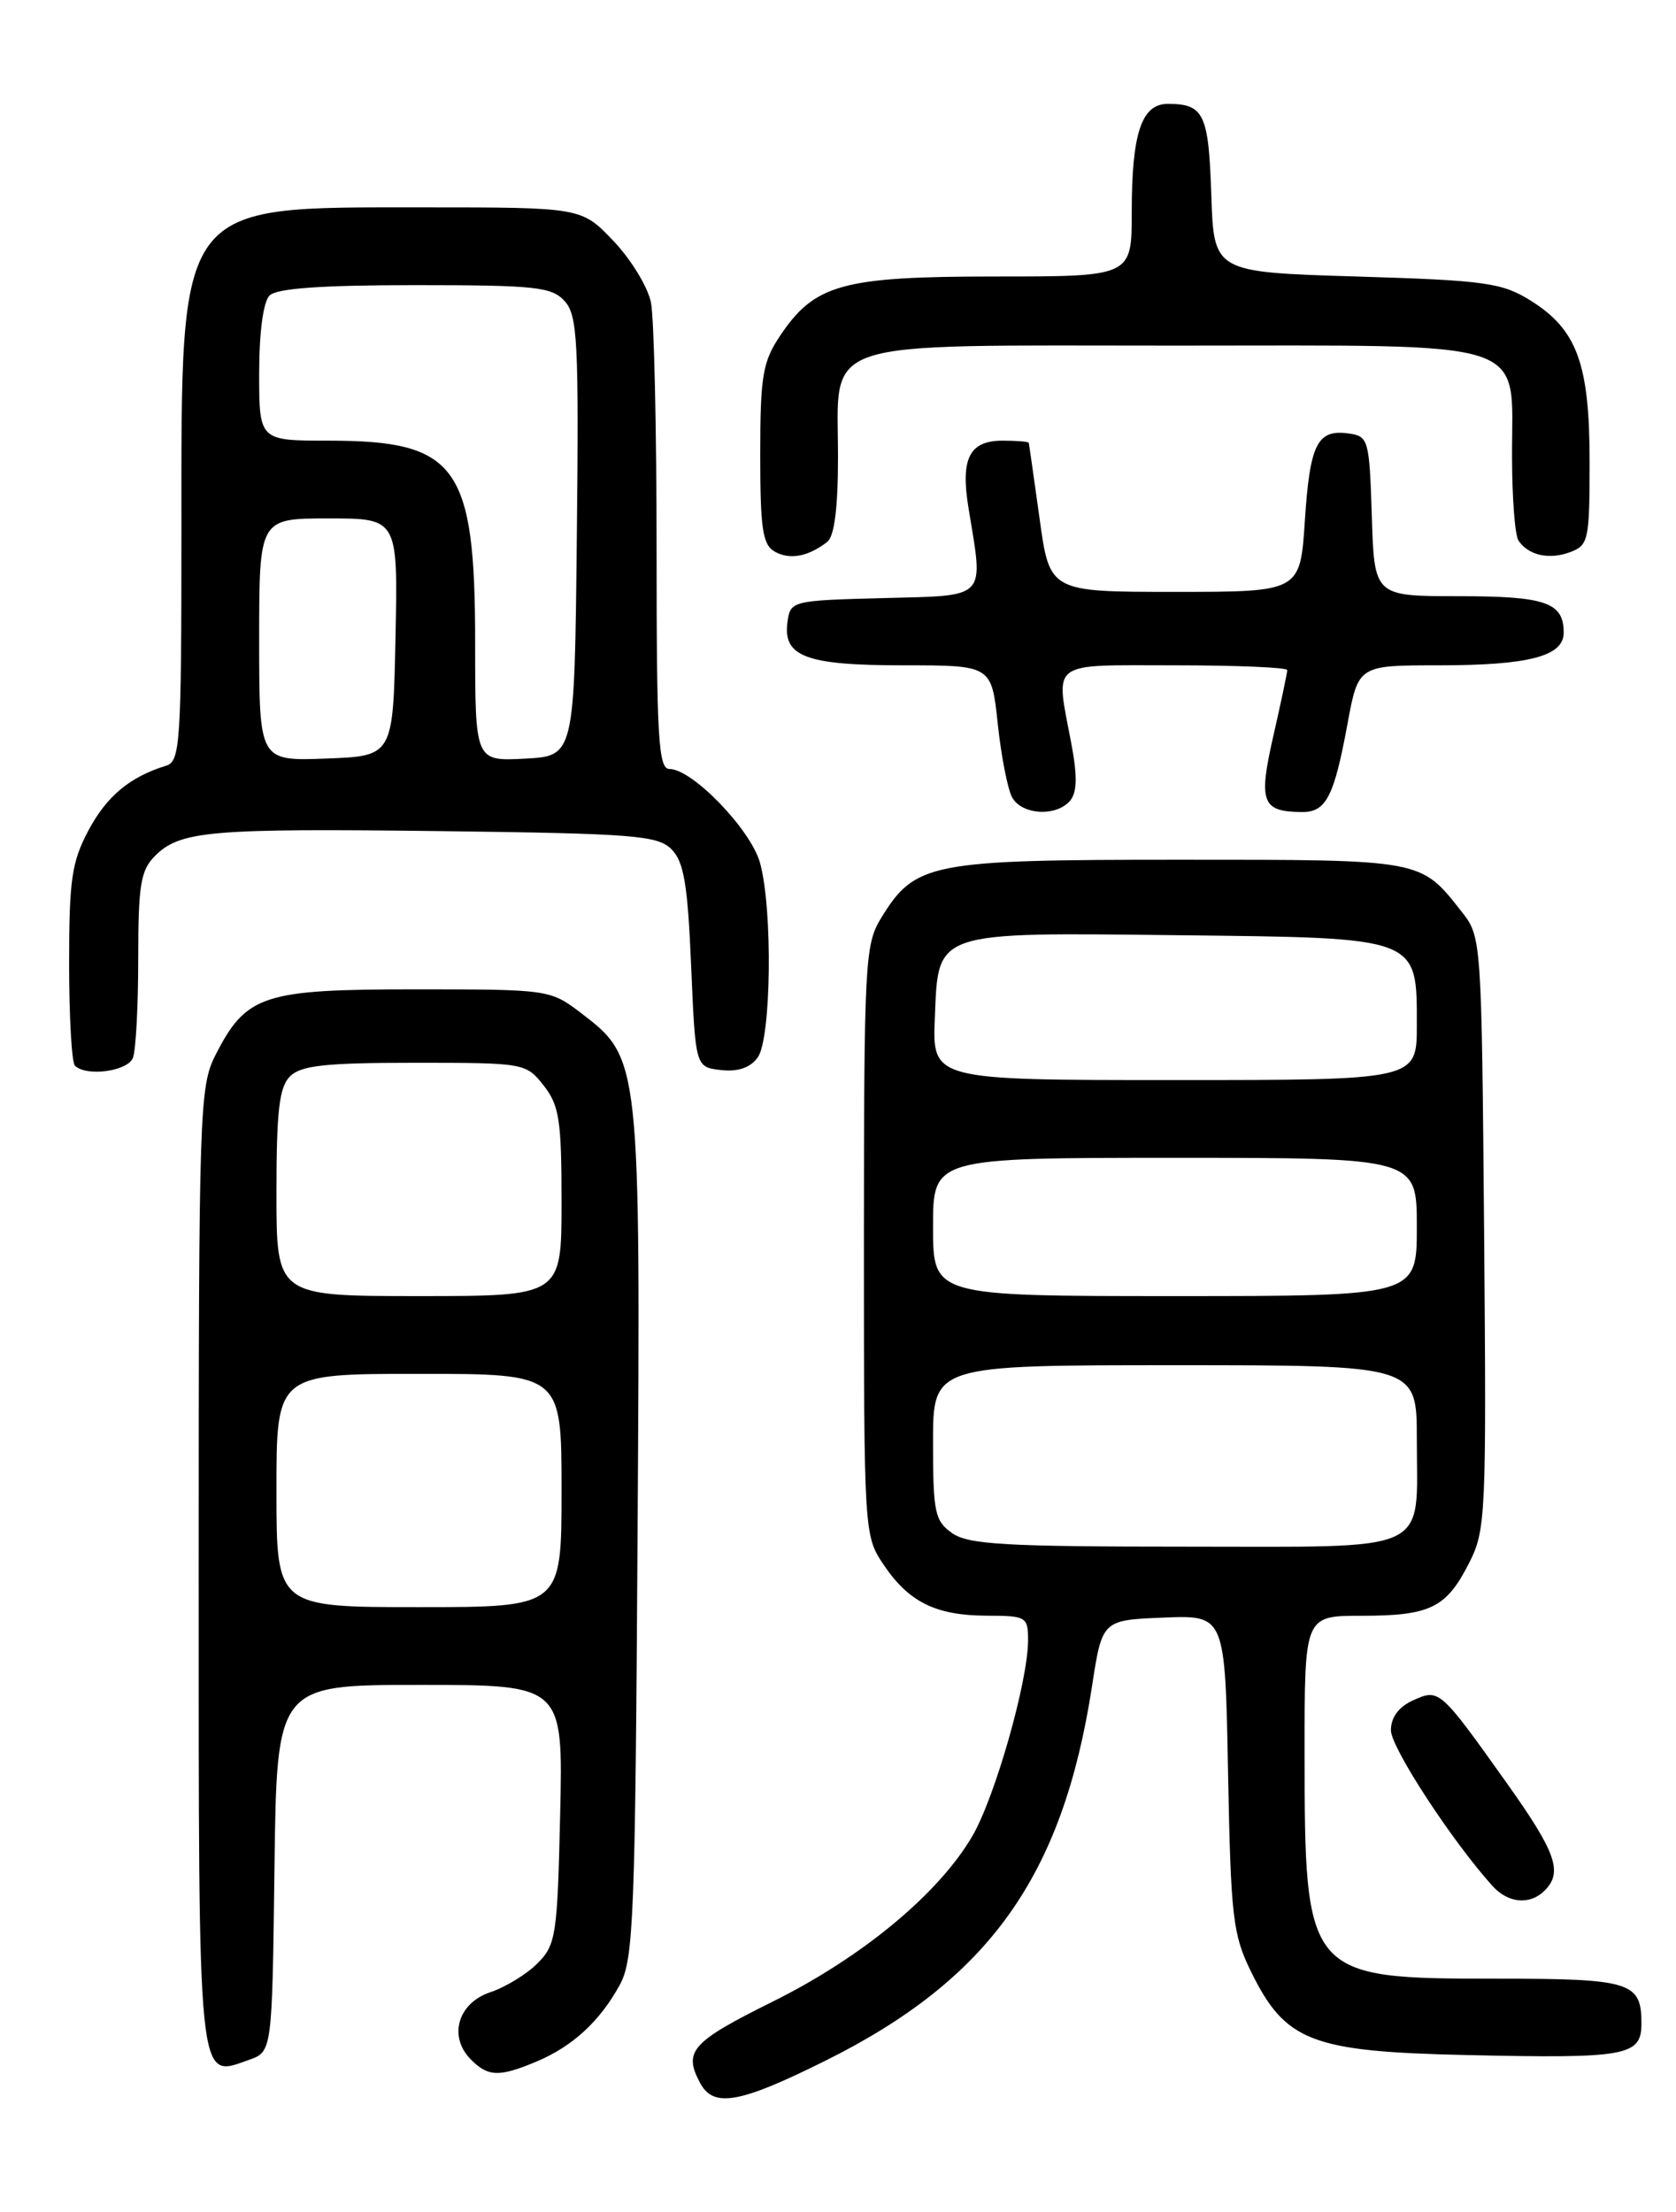 <?xml version="1.0" encoding="UTF-8" standalone="no"?>
<!DOCTYPE svg PUBLIC "-//W3C//DTD SVG 1.1//EN" "http://www.w3.org/Graphics/SVG/1.1/DTD/svg11.dtd" >
<svg xmlns="http://www.w3.org/2000/svg" xmlns:xlink="http://www.w3.org/1999/xlink" version="1.1" viewBox="0 0 194 256">
 <g >
 <path fill="currentColor"
d=" M 95.49 238.52 C 114.50 229.08 123.01 217.14 126.40 195.17 C 127.58 187.50 127.58 187.50 134.69 187.21 C 141.81 186.92 141.81 186.92 142.15 205.21 C 142.47 221.93 142.70 223.90 144.82 228.21 C 148.80 236.29 151.78 237.44 169.82 237.84 C 188.32 238.25 190.00 237.95 190.00 234.18 C 190.00 229.38 188.76 229.00 173.25 229.00 C 151.20 229.00 151.01 228.78 151.01 202.75 C 151.00 187.00 151.00 187.00 157.57 187.00 C 165.54 187.00 167.40 186.10 170.03 180.93 C 171.99 177.10 172.06 175.49 171.79 142.69 C 171.50 108.74 171.48 108.42 169.21 105.54 C 164.39 99.42 164.85 99.50 136.50 99.50 C 107.57 99.50 105.91 99.83 101.96 106.30 C 100.12 109.31 100.01 111.54 100.00 143.60 C 100.00 177.45 100.02 177.73 102.28 181.09 C 105.20 185.43 108.33 186.97 114.25 186.99 C 118.80 187.00 119.00 187.12 119.00 189.84 C 119.00 194.57 115.16 208.06 112.53 212.53 C 108.62 219.20 99.79 226.52 89.43 231.66 C 80.03 236.33 79.07 237.40 81.04 241.07 C 82.59 243.97 85.58 243.45 95.49 238.52 Z  M 62.13 238.58 C 66.30 236.82 69.44 233.92 71.74 229.72 C 73.34 226.79 73.53 222.04 73.80 177.53 C 74.14 122.60 74.13 122.49 67.24 117.23 C 63.69 114.53 63.51 114.50 48.08 114.50 C 30.43 114.50 28.50 115.13 24.94 122.11 C 23.09 125.75 23.00 128.44 23.00 181.34 C 23.00 242.29 22.82 240.50 28.81 238.40 C 31.50 237.45 31.50 237.45 31.77 216.23 C 32.04 195.00 32.04 195.00 48.61 195.00 C 65.18 195.00 65.18 195.00 64.84 209.97 C 64.52 223.98 64.35 225.09 62.22 227.22 C 60.97 228.48 58.50 229.99 56.72 230.58 C 52.98 231.84 51.87 235.73 54.52 238.37 C 56.51 240.37 57.80 240.40 62.13 238.58 Z  M 178.80 218.80 C 180.93 216.67 180.11 214.37 174.41 206.36 C 166.65 195.46 166.59 195.41 163.54 196.80 C 161.89 197.55 161.00 198.77 161.00 200.25 C 161.00 202.24 168.03 213.02 172.74 218.25 C 174.56 220.28 177.09 220.51 178.80 218.80 Z  M 15.39 122.42 C 15.73 121.55 16.00 116.37 16.00 110.92 C 16.00 102.43 16.28 100.72 17.94 99.06 C 20.85 96.15 24.25 95.86 51.22 96.19 C 73.35 96.47 76.12 96.69 77.72 98.28 C 79.16 99.72 79.60 102.32 80.00 111.78 C 80.50 123.50 80.50 123.50 83.45 123.84 C 85.41 124.06 86.84 123.58 87.70 122.39 C 89.28 120.24 89.46 105.19 87.97 99.85 C 86.91 96.01 80.14 89.00 77.50 89.00 C 76.21 89.00 76.00 85.49 76.00 63.63 C 76.00 49.67 75.71 36.79 75.35 35.01 C 75.00 33.23 73.04 30.02 71.01 27.89 C 67.31 24.00 67.31 24.00 48.90 24.00 C 20.28 24.01 21.00 23.04 21.00 61.50 C 21.00 85.92 20.86 88.11 19.25 88.61 C 15.03 89.91 12.35 92.14 10.25 96.09 C 8.30 99.74 8.00 101.82 8.00 111.49 C 8.00 117.64 8.30 122.97 8.67 123.33 C 9.98 124.64 14.79 123.99 15.39 122.42 Z  M 123.88 92.65 C 124.68 91.68 124.72 89.79 124.00 86.01 C 122.17 76.32 121.27 77.00 136.00 77.00 C 143.15 77.00 149.00 77.25 149.00 77.55 C 149.00 77.86 148.28 81.29 147.39 85.18 C 145.64 92.86 146.06 93.95 150.71 93.98 C 153.50 94.00 154.42 92.21 155.98 83.75 C 157.23 77.00 157.23 77.00 166.55 77.00 C 176.97 77.00 181.00 75.95 181.00 73.22 C 181.00 69.72 178.92 69.00 168.84 69.00 C 159.08 69.00 159.08 69.00 158.79 59.75 C 158.51 50.88 158.40 50.49 156.13 50.17 C 152.48 49.65 151.62 51.36 151.04 60.26 C 150.50 68.50 150.50 68.50 136.00 68.50 C 121.50 68.50 121.50 68.50 120.33 60.00 C 119.68 55.33 119.12 51.39 119.08 51.25 C 119.03 51.11 117.67 51.00 116.05 51.00 C 112.20 51.00 111.16 53.07 112.11 58.82 C 113.86 69.47 114.41 68.90 102.25 69.22 C 91.70 69.49 91.49 69.55 91.16 71.94 C 90.58 75.99 93.25 77.00 104.57 77.00 C 114.77 77.00 114.77 77.00 115.49 83.75 C 115.88 87.46 116.63 91.29 117.14 92.25 C 118.24 94.33 122.29 94.56 123.88 92.65 Z  M 95.75 62.72 C 96.58 62.08 97.00 58.80 97.00 52.88 C 97.00 39.02 94.03 40.00 136.00 40.00 C 177.93 40.00 174.99 39.04 175.02 52.75 C 175.02 57.56 175.36 61.98 175.77 62.57 C 176.93 64.28 179.31 64.81 181.75 63.90 C 183.87 63.11 184.00 62.51 184.00 53.43 C 184.00 42.09 182.54 38.12 177.14 34.77 C 173.85 32.72 171.91 32.45 157.00 32.00 C 140.50 31.50 140.50 31.50 140.21 22.53 C 139.90 13.19 139.36 12.04 135.23 12.02 C 132.14 11.99 131.00 15.38 131.00 24.57 C 131.00 32.00 131.00 32.00 115.25 32.00 C 97.47 32.00 94.29 32.88 90.27 38.90 C 88.28 41.88 88.00 43.55 88.00 52.60 C 88.00 61.23 88.27 63.05 89.69 63.85 C 91.43 64.82 93.55 64.42 95.75 62.72 Z  M 110.22 177.44 C 108.21 176.03 108.00 175.05 108.00 166.94 C 108.00 158.00 108.00 158.00 136.00 158.00 C 164.00 158.00 164.00 158.00 164.00 166.57 C 164.00 179.98 166.12 179.00 137.19 179.00 C 116.41 179.00 112.09 178.75 110.22 177.44 Z  M 108.00 142.00 C 108.00 134.00 108.00 134.00 136.00 134.00 C 164.00 134.00 164.00 134.00 164.00 142.00 C 164.00 150.00 164.00 150.00 136.00 150.00 C 108.00 150.00 108.00 150.00 108.00 142.00 Z  M 108.21 117.78 C 108.62 107.69 107.96 107.91 136.65 108.24 C 164.36 108.55 164.00 108.41 164.00 118.65 C 164.00 125.00 164.00 125.00 135.96 125.00 C 107.91 125.00 107.91 125.00 108.21 117.78 Z  M 32.00 172.50 C 32.00 159.00 32.00 159.00 48.50 159.00 C 65.00 159.00 65.00 159.00 65.00 172.50 C 65.00 186.00 65.00 186.00 48.50 186.00 C 32.00 186.00 32.00 186.00 32.00 172.50 Z  M 32.00 138.07 C 32.00 128.56 32.32 125.82 33.57 124.57 C 34.84 123.31 37.64 123.00 48.00 123.00 C 60.70 123.00 60.88 123.03 62.93 125.63 C 64.74 127.93 65.00 129.66 65.00 139.13 C 65.00 150.00 65.00 150.00 48.50 150.00 C 32.00 150.00 32.00 150.00 32.00 138.07 Z  M 30.00 74.04 C 30.00 60.00 30.00 60.00 38.03 60.00 C 46.06 60.00 46.06 60.00 45.78 73.75 C 45.50 87.50 45.50 87.50 37.75 87.79 C 30.00 88.08 30.00 88.08 30.00 74.04 Z  M 55.00 74.45 C 55.00 53.89 52.91 51.00 38.05 51.00 C 30.00 51.00 30.00 51.00 30.00 43.20 C 30.00 38.47 30.47 34.93 31.20 34.20 C 32.03 33.37 37.21 33.00 48.05 33.00 C 61.99 33.00 63.87 33.20 65.36 34.85 C 66.85 36.49 67.01 39.52 66.77 62.10 C 66.50 87.50 66.50 87.50 60.75 87.80 C 55.00 88.10 55.00 88.10 55.00 74.45 Z "/>
</g>
</svg>
